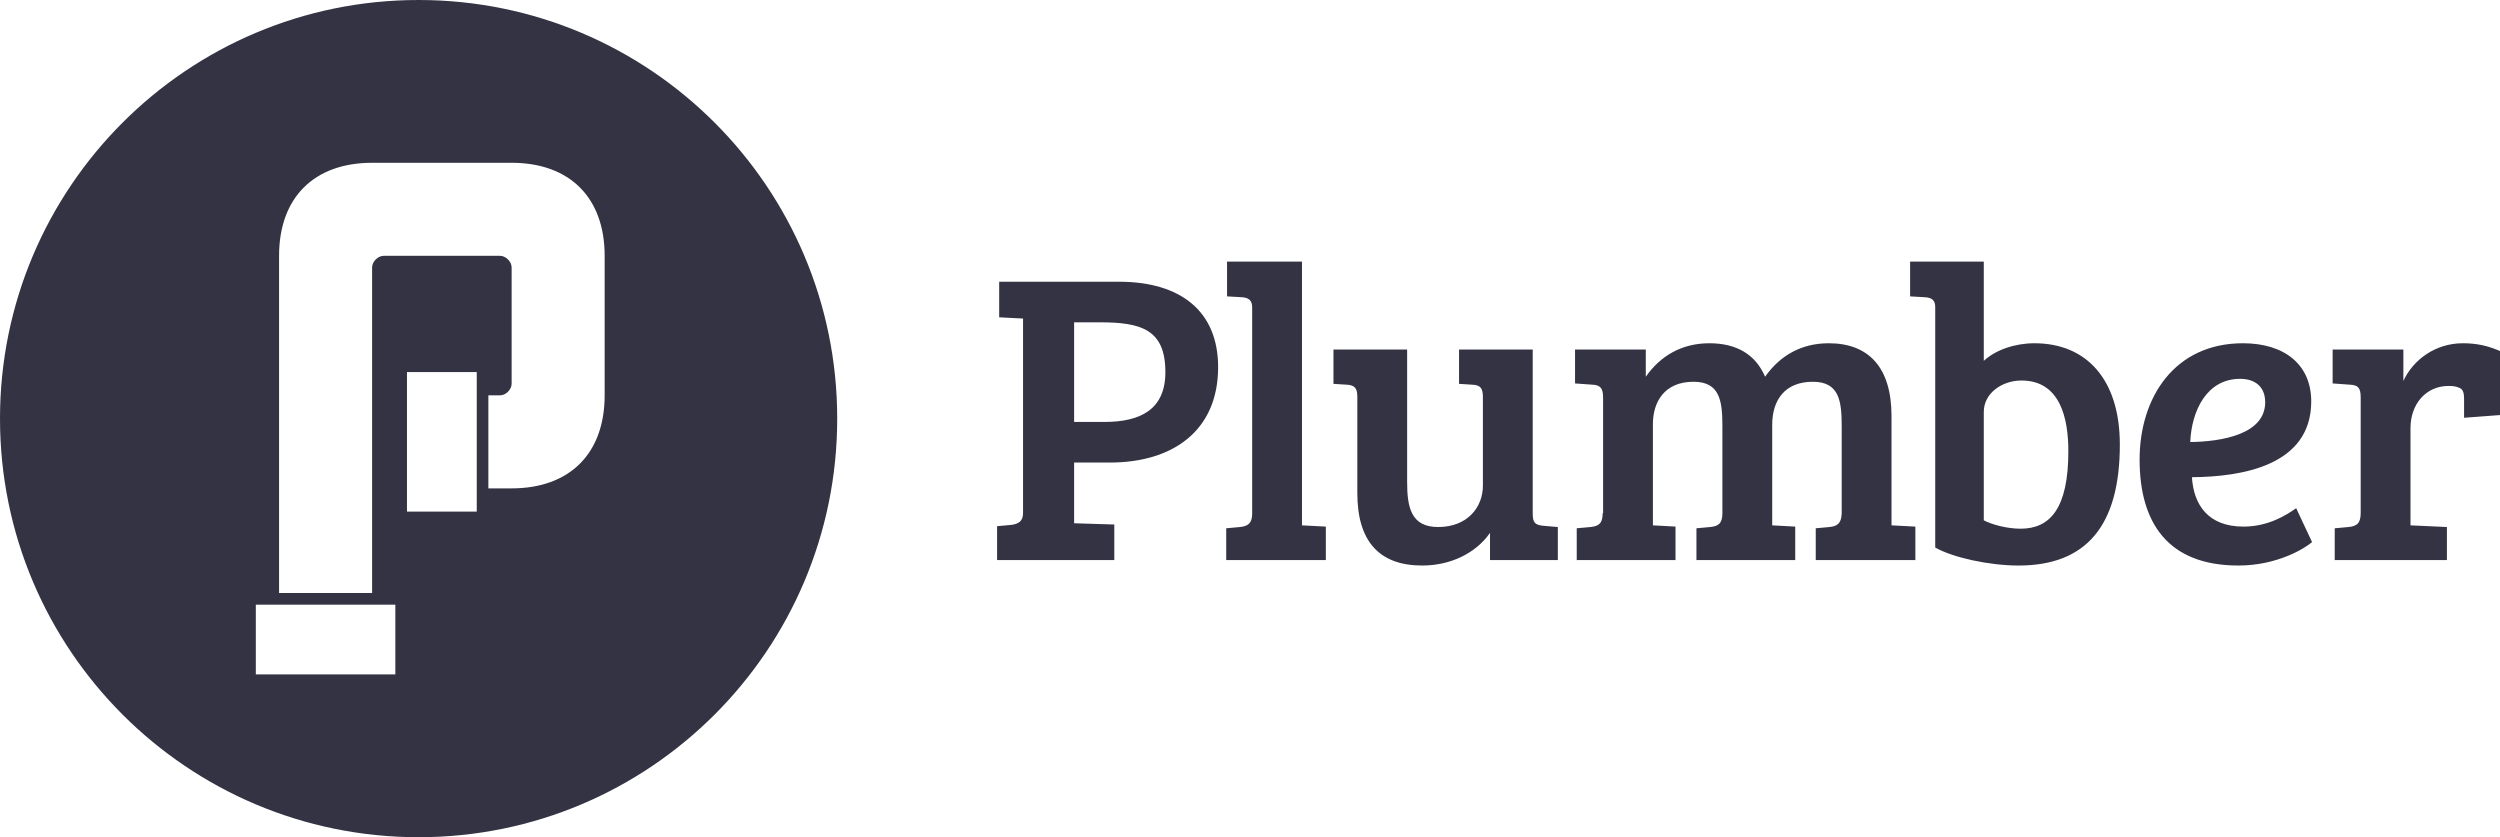 <svg width="860" height="288" xmlns="http://www.w3.org/2000/svg">
	<path fill="#334" d="M343 192.672h40.32v-12.24l-13.824-.432v-20.88h12.24c21.744 0 37.296-10.944 37.296-32.832 0-19.296-12.96-29.376-34.128-29.376h-41.184v12.24l8.208.432v66.96c0 2.88-1.728 3.744-4.176 4.032l-4.752.432v11.664zm26.496-47.52v-34.272h8.784c14.112 0 22.608 2.304 22.608 17.136 0 12.816-8.496 17.136-21.024 17.136h-10.368zm78.384-55.152h-25.776v11.952l5.04.288c2.16.144 3.6.864 3.6 3.456v70.992c0 3.456-1.584 4.32-4.176 4.608l-4.752.432v10.944h34.272v-11.52l-8.208-.432v-90.72zm88.016 91.296l-5.04-.432c-2.736-.288-3.6-1.008-3.6-4.176v-56.448h-25.344v11.808l4.608.288c2.736.144 3.6 1.152 3.6 4.32v30.384c0 7.488-5.328 14.256-15.408 14.256-9.216 0-10.656-6.624-10.656-15.408v-45.648h-25.344v11.808l4.608.288c2.448.144 3.6 1.008 3.6 4.032v33.264c0 16.992 7.92 24.912 22.32 24.912 9.504 0 18.288-4.032 23.328-11.232v9.36h23.328v-11.376zm5.92-49.392l6.048.432c2.736.144 3.6 1.296 3.6 4.464v39.744h-.144c0 3.6-1.44 4.464-4.176 4.752l-4.752.432v10.944h33.984v-11.52l-7.776-.432v-34.848c0-7.488 3.888-14.544 13.968-14.544 9.216 0 9.936 6.768 9.936 15.552v29.664c0 3.6-1.44 4.464-4.176 4.752l-4.752.432v10.944h33.984v-11.52l-7.92-.432v-34.56c0-8.496 4.32-14.832 13.968-14.832 9.216 0 9.936 6.768 9.936 15.552v29.808c-.144 3.456-1.584 4.32-4.176 4.608l-4.752.432v10.944h34.272v-11.52l-8.208-.432v-37.584c0-16.992-8.064-25.056-21.6-25.056-9.504 0-16.848 4.32-21.888 11.52-3.312-7.776-9.936-11.52-19.152-11.52-9.504 0-16.848 4.32-21.888 11.52v-9.36h-24.336v11.664zm123.904 56.448c6.048 3.456 18.576 6.192 28.656 6.192 23.184 0 34.848-13.536 34.848-41.616 0-22.464-11.52-34.848-29.376-34.848-6.768 0-13.392 2.304-17.424 6.048v-34.128h-25.344v11.952l5.04.288c2.448.144 3.6 1.008 3.6 3.456v82.656zm16.704-46.656c0-6.48 6.336-10.8 12.96-10.8 13.392 0 16.128 13.104 16.128 24.336 0 19.728-6.336 26.64-16.416 26.64-4.752 0-9.936-1.44-12.672-2.88v-37.296zm53.6 16.416c0 21.456 9.504 36.432 33.984 36.432 13.536 0 23.04-6.048 25.344-8.064l-5.472-11.664c-3.456 2.448-9.648 6.336-18.144 6.336-12.24 0-17.136-7.632-17.712-16.992 16.992-.144 41.04-3.888 41.04-26.064 0-12.816-9.36-20.016-23.472-20.016-23.616 0-35.568 18.72-35.568 40.032zm17.424-6.048c.432-10.656 5.616-21.744 17.136-21.744 5.184 0 8.64 2.736 8.64 8.064 0 11.088-15.12 13.536-25.776 13.68zm58.624 24.48c0 3.6-1.44 4.464-4.176 4.752l-4.752.432v10.944h38.592v-11.376l-12.528-.576v-33.408c0-8.352 5.328-14.544 13.104-14.544 1.584 0 2.592.144 3.888.72 1.152.576 1.44 1.872 1.44 3.6v6.624l13.392-1.008v-21.456c-4.752-2.304-9.072-3.168-13.824-3.168-9.504 0-17.136 5.76-20.448 12.96v-10.8h-24.336v11.664l6.048.432c2.736.144 3.6 1.152 3.6 4.32v39.888z"/>
	<path fill="#334" fill-rule="evenodd" d="M144 288c79.529 0 144-64.471 144-144s-64.471-144-144-144-144 64.471-144 144 64.471 144 144 144zm-48-84v-116c0-20 12-32 32-32h48c20 0 32 12 32 32v48c0 20-12 32-32 32h-8v-32h4c2 0 4-2 4-4v-40c0-2-2-4-4-4h-40c-2 0-4 2-4 4v112h-32zm68-76h-24v48h24v-48zm-76 80v24h48v-24h-48z"/>
</svg>